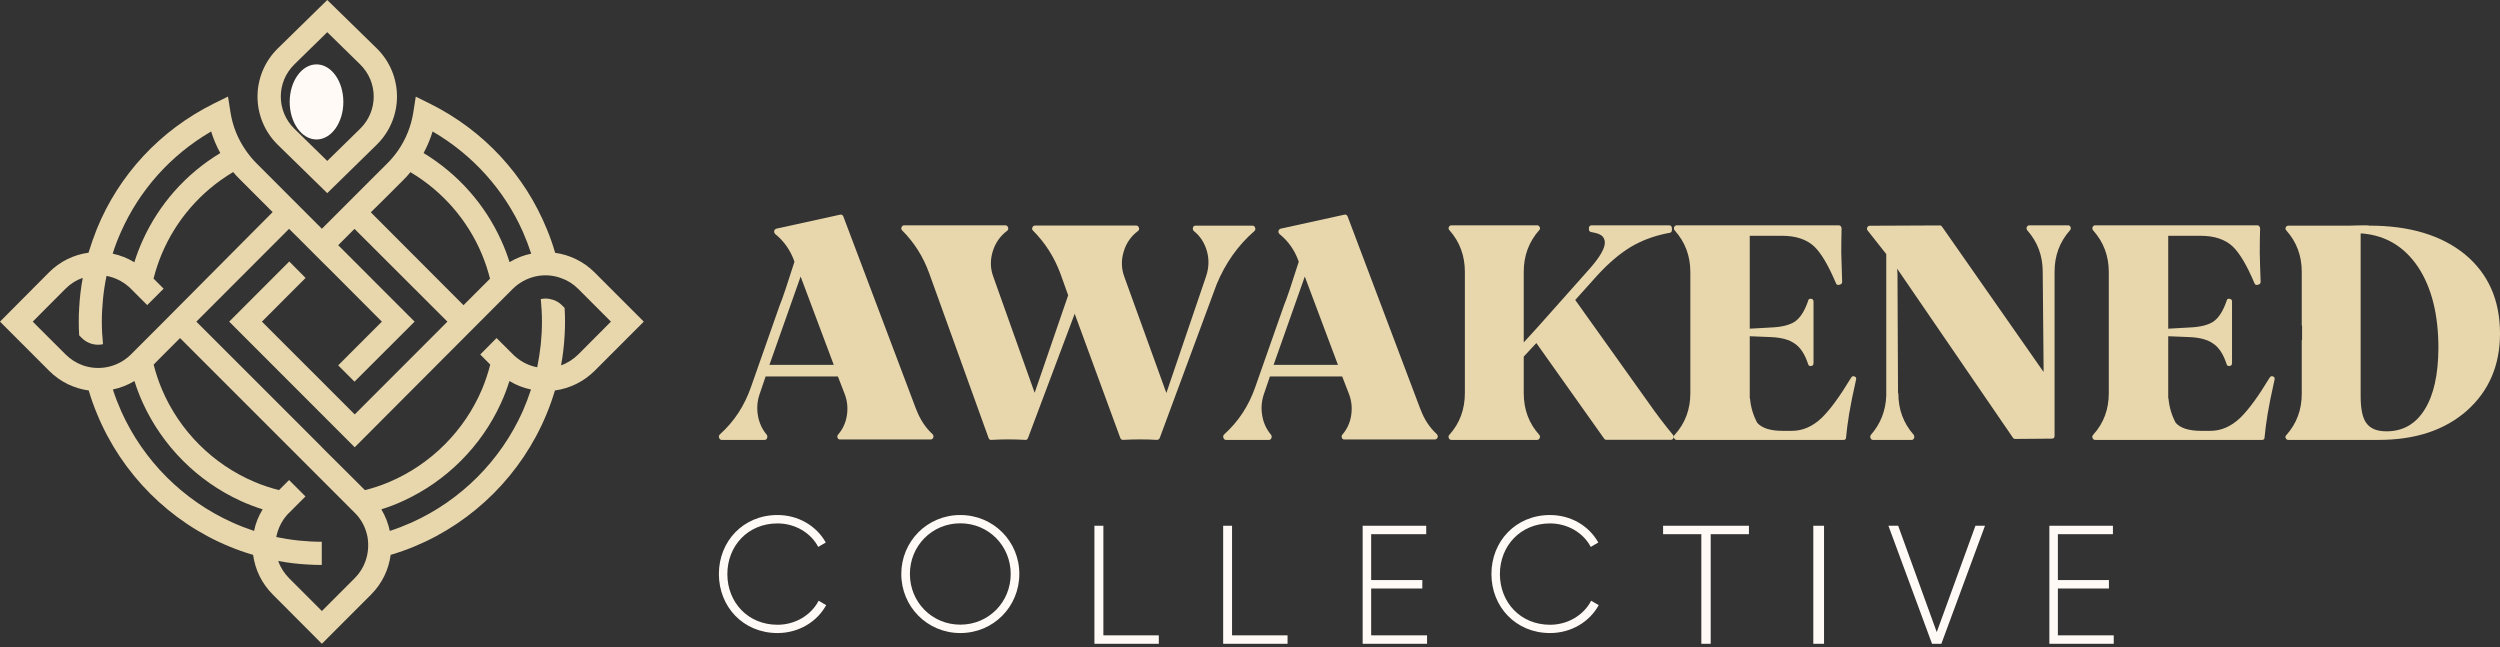 <svg width="197" height="51" viewBox="0 0 197 51" fill="none" xmlns="http://www.w3.org/2000/svg">
<rect x="0" y="0" width="197" height="51" fill="#333333" stroke="none"/>
<path d="M72.222 32.313C72.222 32.295 72.213 32.278 72.196 32.261L66.456 17.06C66.413 16.948 66.327 16.896 66.216 16.913L61.186 18.016C61.084 18.051 61.024 18.111 61.007 18.206C60.989 18.301 61.024 18.378 61.092 18.447C61.786 19.007 62.292 19.731 62.6 20.61V20.636C62.035 22.411 61.658 23.549 61.444 24.049L59.182 30.486C58.667 31.977 57.845 33.226 56.723 34.234C56.646 34.312 56.628 34.407 56.671 34.51C56.706 34.614 56.774 34.665 56.885 34.665C57.005 34.665 57.871 34.665 59.481 34.665H60.261C60.347 34.665 60.415 34.614 60.45 34.519C60.484 34.424 60.475 34.338 60.415 34.252C60.064 33.838 59.833 33.347 59.73 32.778C59.627 32.209 59.661 31.658 59.841 31.106L60.33 29.667H66.027L66.584 31.106C66.773 31.632 66.824 32.183 66.73 32.761C66.635 33.338 66.404 33.829 66.036 34.252C65.976 34.329 65.967 34.415 66.001 34.502C66.036 34.588 66.104 34.631 66.19 34.631H73.327C73.43 34.631 73.498 34.579 73.541 34.484C73.575 34.389 73.558 34.303 73.49 34.217C72.916 33.691 72.504 33.045 72.222 32.313ZM60.63 28.754L63.089 21.791L65.702 28.754H60.63Z" fill="#E8D7AC"/>
<path d="M98.849 18.206C98.926 18.13 98.943 18.036 98.9 17.934C98.866 17.832 98.788 17.781 98.686 17.781H94.199C94.096 17.781 94.028 17.84 94.002 17.951C93.976 18.062 94.002 18.147 94.088 18.215C94.594 18.623 94.928 19.159 95.109 19.806C95.289 20.453 95.263 21.108 95.04 21.771L91.909 30.969L88.598 21.814C88.358 21.167 88.341 20.504 88.546 19.831C88.744 19.159 89.121 18.615 89.67 18.206C89.756 18.147 89.782 18.053 89.747 17.943C89.713 17.832 89.636 17.772 89.533 17.772H81.564C81.461 17.772 81.392 17.823 81.35 17.926C81.315 18.028 81.332 18.113 81.401 18.172C82.345 19.117 83.065 20.24 83.554 21.542L84.172 23.269L81.53 30.952L78.27 21.797C78.03 21.15 78.021 20.487 78.227 19.814C78.433 19.142 78.811 18.598 79.359 18.189C79.445 18.13 79.471 18.036 79.437 17.926C79.402 17.815 79.325 17.755 79.222 17.755H71.253C71.15 17.755 71.082 17.806 71.039 17.909C71.004 18.011 71.022 18.096 71.09 18.155C72.034 19.1 72.746 20.223 73.218 21.525L77.901 34.517C77.944 34.628 78.021 34.679 78.124 34.662C79.025 34.611 79.917 34.611 80.783 34.662C80.886 34.679 80.963 34.628 81.006 34.517L84.686 24.724L88.281 34.517C88.323 34.611 88.392 34.662 88.478 34.662H88.504C89.404 34.611 90.296 34.611 91.163 34.662C91.266 34.662 91.343 34.611 91.386 34.517L95.872 22.401C96.558 20.75 97.536 19.346 98.849 18.206Z" fill="#E8D7AC"/>
<path d="M111.96 32.313C111.96 32.295 111.951 32.278 111.934 32.261L106.194 17.06C106.151 16.948 106.065 16.896 105.954 16.913L100.925 18.016C100.822 18.051 100.762 18.111 100.745 18.206C100.728 18.301 100.762 18.378 100.83 18.447C101.524 19.007 102.03 19.731 102.338 20.61V20.636C101.773 22.411 101.396 23.549 101.182 24.049L98.92 30.486C98.406 31.977 97.583 33.226 96.461 34.234C96.384 34.312 96.367 34.407 96.409 34.51C96.444 34.614 96.512 34.665 96.624 34.665C96.744 34.665 97.609 34.665 99.22 34.665H99.999C100.085 34.665 100.154 34.614 100.188 34.519C100.222 34.424 100.214 34.338 100.154 34.252C99.802 33.838 99.571 33.347 99.468 32.778C99.365 32.209 99.4 31.658 99.579 31.106L100.068 29.667H105.765L106.322 31.106C106.511 31.632 106.562 32.183 106.468 32.761C106.374 33.338 106.142 33.829 105.774 34.252C105.714 34.329 105.705 34.415 105.74 34.502C105.774 34.588 105.842 34.631 105.928 34.631H113.065C113.168 34.631 113.236 34.579 113.279 34.484C113.314 34.389 113.296 34.303 113.228 34.217C112.654 33.691 112.234 33.045 111.96 32.313ZM100.359 28.754L102.818 21.791L105.431 28.754H100.359Z" fill="#E8D7AC"/>
<path d="M129.957 31.809L124.196 23.733L124.128 23.639L125.857 21.712C126.738 20.749 127.611 20.007 128.459 19.486C129.306 18.975 130.282 18.6 131.395 18.378L131.549 18.352C131.686 18.335 131.746 18.259 131.746 18.114V17.994C131.746 17.832 131.668 17.755 131.523 17.755H125.429C125.283 17.755 125.206 17.832 125.206 17.994V18.045C125.206 18.19 125.266 18.267 125.386 18.284L125.626 18.335C125.934 18.395 126.156 18.497 126.293 18.642C126.439 18.813 126.49 19.035 126.447 19.282C126.37 19.725 125.994 20.339 125.318 21.115L121.175 25.771L120.071 26.982V21.422C120.071 20.152 120.473 19.06 121.286 18.139C121.363 18.079 121.372 17.994 121.329 17.9C121.286 17.807 121.218 17.755 121.132 17.755H114.379C114.276 17.755 114.208 17.807 114.165 17.9C114.131 17.994 114.148 18.071 114.216 18.139C115.029 19.06 115.432 20.152 115.432 21.422V30.973C115.432 32.252 115.029 33.352 114.216 34.256C114.139 34.333 114.122 34.418 114.165 34.52C114.199 34.614 114.276 34.665 114.379 34.665H121.132C121.218 34.665 121.286 34.614 121.329 34.52C121.372 34.426 121.355 34.341 121.286 34.256C120.473 33.352 120.071 32.261 120.071 30.973V28.099L121.064 27.033L126.405 34.563C126.447 34.623 126.507 34.657 126.584 34.657H131.677C131.763 34.657 131.831 34.606 131.874 34.512C131.917 34.418 131.9 34.341 131.831 34.273C131.172 33.471 130.547 32.653 129.957 31.809Z" fill="#E8D7AC"/>
<path d="M146.145 29.666C146.033 29.615 145.938 29.649 145.869 29.76C144.971 31.248 144.202 32.302 143.546 32.931C142.829 33.611 142.051 33.951 141.196 33.951H140.479C139.512 33.951 138.838 33.739 138.467 33.313C138.156 32.727 137.966 32.106 137.906 31.443L137.88 31.35C137.88 31.29 137.88 31.205 137.88 31.112C137.88 30.984 137.88 30.882 137.88 30.805V26.495L139.555 26.563C140.376 26.597 140.998 26.767 141.43 27.082C141.879 27.379 142.224 27.915 142.483 28.697C142.509 28.808 142.587 28.859 142.716 28.842C142.846 28.825 142.906 28.748 142.906 28.604V23.766C142.906 23.639 142.846 23.562 142.716 23.545C142.587 23.52 142.509 23.571 142.483 23.698C142.215 24.489 141.87 25.033 141.455 25.33C141.041 25.611 140.402 25.773 139.555 25.806L137.88 25.9V18.58H140.428C141.516 18.58 142.354 18.861 142.95 19.413C143.502 19.932 144.072 20.901 144.668 22.304C144.712 22.431 144.798 22.474 144.91 22.448L144.979 22.423C145.1 22.406 145.161 22.329 145.161 22.185C145.135 21.394 145.109 20.646 145.092 19.932C145.092 19.269 145.1 18.623 145.117 17.994C145.117 17.934 145.092 17.875 145.048 17.823C145.005 17.772 144.953 17.755 144.893 17.755H132.136C132.033 17.755 131.964 17.806 131.92 17.9C131.886 17.994 131.903 18.078 131.972 18.163C132.793 19.082 133.199 20.17 133.199 21.437V30.984C133.199 32.259 132.793 33.356 131.972 34.257C131.894 34.334 131.877 34.419 131.92 34.521C131.955 34.614 132.024 34.665 132.136 34.665H145.273C145.411 34.665 145.472 34.597 145.472 34.453C145.515 33.934 145.601 33.313 145.713 32.608C145.834 31.894 146.007 31.01 146.249 29.955C146.301 29.802 146.258 29.717 146.145 29.666Z" fill="#E8D7AC"/>
<path d="M162.954 17.755H159.921C159.819 17.755 159.751 17.806 159.708 17.899C159.674 17.992 159.691 18.077 159.759 18.162C160.549 19.058 160.957 20.124 160.966 21.367L161.034 28.888V29.311L153.03 17.857C152.988 17.798 152.928 17.764 152.852 17.764L147.338 17.789C147.253 17.789 147.185 17.832 147.143 17.916C147.1 18.001 147.109 18.085 147.168 18.162L148.638 20.023V31.172C148.595 32.364 148.188 33.396 147.432 34.259C147.372 34.335 147.364 34.428 147.398 34.522C147.432 34.615 147.5 34.665 147.584 34.665H150.643C150.728 34.665 150.796 34.615 150.83 34.522C150.864 34.428 150.855 34.344 150.796 34.259C149.989 33.346 149.59 32.263 149.59 31.003C149.59 30.986 149.581 30.969 149.564 30.952L149.522 21.596L149.496 21.173L158.621 34.496C158.663 34.555 158.723 34.589 158.799 34.589L161.679 34.564C161.824 34.564 161.9 34.496 161.9 34.352V21.41C161.9 20.149 162.3 19.067 163.107 18.153C163.183 18.077 163.2 17.992 163.158 17.891C163.124 17.798 163.056 17.755 162.954 17.755Z" fill="#E8D7AC"/>
<path d="M179.123 29.666C179.011 29.615 178.916 29.649 178.847 29.76C177.948 31.248 177.179 32.302 176.523 32.931C175.806 33.611 175.028 33.951 174.173 33.951H173.456C172.488 33.951 171.815 33.739 171.443 33.313C171.132 32.727 170.942 32.106 170.882 31.443L170.856 31.35C170.856 31.29 170.856 31.205 170.856 31.112C170.856 30.984 170.856 30.882 170.856 30.805V26.495L172.532 26.563C173.352 26.597 173.974 26.767 174.406 27.082C174.856 27.379 175.201 27.915 175.46 28.697C175.486 28.808 175.564 28.859 175.693 28.842C175.823 28.825 175.884 28.748 175.884 28.604V23.766C175.884 23.639 175.823 23.562 175.693 23.545C175.564 23.52 175.486 23.571 175.46 23.698C175.192 24.489 174.847 25.033 174.432 25.33C174.018 25.611 173.378 25.773 172.532 25.806L170.856 25.9V18.58H173.404C174.493 18.58 175.331 18.861 175.927 19.413C176.48 19.932 177.05 20.901 177.646 22.304C177.689 22.431 177.776 22.474 177.888 22.448L177.957 22.423C178.078 22.406 178.138 22.329 178.138 22.185C178.104 21.394 178.087 20.646 178.069 19.932C178.069 19.269 178.078 18.623 178.095 17.994C178.095 17.934 178.069 17.875 178.026 17.823C177.983 17.772 177.931 17.755 177.871 17.755H165.111C165.007 17.755 164.938 17.806 164.895 17.9C164.86 17.994 164.877 18.078 164.946 18.163C165.767 19.082 166.173 20.17 166.173 21.437V30.984C166.173 32.259 165.767 33.356 164.946 34.257C164.869 34.334 164.851 34.419 164.895 34.521C164.929 34.614 164.998 34.665 165.111 34.665H178.251C178.389 34.665 178.449 34.597 178.449 34.453C178.493 33.934 178.579 33.313 178.691 32.608C178.812 31.894 178.985 31.01 179.227 29.955C179.27 29.802 179.236 29.717 179.123 29.666Z" fill="#E8D7AC"/>
<path d="M194.24 20.046C192.394 18.541 189.89 17.781 186.719 17.781C186.677 17.781 186.6 17.772 186.497 17.755C186.027 17.755 185.583 17.764 185.173 17.781H180.327C180.224 17.781 180.156 17.831 180.113 17.924C180.079 18.017 180.096 18.093 180.165 18.161C180.976 19.074 181.378 20.155 181.378 21.415V25.631C181.378 25.648 181.387 25.665 181.404 25.682V26.764C181.387 26.781 181.378 26.798 181.378 26.815V31.032C181.378 32.291 180.976 33.372 180.165 34.285C180.088 34.344 180.071 34.429 180.113 34.522C180.147 34.615 180.216 34.665 180.327 34.665H187.429C190.334 34.665 192.65 33.896 194.394 32.358C196.137 30.803 197 28.775 197 26.282C197 23.646 196.077 21.567 194.24 20.046ZM191.078 32.248C190.369 33.406 189.36 33.989 188.053 33.989C187.3 33.989 186.771 33.77 186.463 33.33C186.164 32.925 186.019 32.215 186.019 31.209V18.398H186.155C188.01 18.558 189.48 19.446 190.557 21.06C191.616 22.674 192.146 24.795 192.146 27.415C192.138 29.51 191.779 31.116 191.078 32.248Z" fill="#E8D7AC"/>
<path d="M61.267 49.231C58.929 49.231 57.316 47.454 57.316 45.238C57.316 43.023 58.929 41.245 61.267 41.245C62.66 41.245 63.898 41.989 64.476 43.097L65.071 42.75C64.338 41.435 62.904 40.584 61.267 40.584C58.562 40.584 56.648 42.659 56.648 45.23C56.648 47.809 58.562 49.884 61.267 49.884C62.928 49.884 64.378 49.008 65.103 47.685L64.509 47.338C63.922 48.471 62.676 49.231 61.267 49.231Z" fill="#FFFAF5"/>
<path d="M75.672 40.584C73.066 40.584 71.022 42.659 71.022 45.23C71.022 47.809 73.074 49.884 75.672 49.884C78.278 49.884 80.322 47.809 80.322 45.23C80.33 42.659 78.278 40.584 75.672 40.584ZM75.672 49.223C73.438 49.223 71.7 47.445 71.7 45.23C71.7 43.014 73.438 41.237 75.672 41.237C77.906 41.237 79.644 43.014 79.644 45.23C79.644 47.445 77.906 49.223 75.672 49.223Z" fill="#FFFAF5"/>
<path d="M86.946 41.429H86.241V50.73H91.314V50.065H86.946V41.429Z" fill="#FFFAF5"/>
<path d="M97.085 41.429H96.386V50.73H101.459V50.065H97.085V41.429Z" fill="#FFFAF5"/>
<path d="M108.048 46.374H112.079V45.709H108.048V42.094H112.386V41.429H107.378V50.73H112.451V50.065H108.048V46.374Z" fill="#FFFAF5"/>
<path d="M122.142 49.231C119.805 49.231 118.192 47.454 118.192 45.238C118.192 43.023 119.805 41.245 122.142 41.245C123.535 41.245 124.773 41.989 125.352 43.097L125.946 42.75C125.213 41.435 123.78 40.584 122.142 40.584C119.438 40.584 117.524 42.659 117.524 45.23C117.524 47.809 119.438 49.884 122.142 49.884C123.804 49.884 125.254 49.008 125.979 47.685L125.384 47.338C124.798 48.471 123.551 49.231 122.142 49.231Z" fill="#FFFAF5"/>
<path d="M131.052 42.094H134.065V50.73H134.803V42.094H137.816V41.429H131.052V42.094Z" fill="#FFFAF5"/>
<path d="M143.734 41.429H142.889V50.73H143.734V41.429Z" fill="#FFFAF5"/>
<path d="M152.616 49.809L149.576 41.429H148.807L152.244 50.73H152.979L156.417 41.429H155.665L152.616 49.809Z" fill="#FFFAF5"/>
<path d="M162.16 50.065V46.374H166.183V45.709H162.16V42.094H166.498V41.429H161.49V50.73H166.562V50.065H162.16Z" fill="#FFFAF5"/>
<path d="M24.942 10.991C26.109 10.991 27.056 9.666 27.056 8.032C27.056 6.398 26.109 5.073 24.942 5.073C23.775 5.073 22.828 6.398 22.828 8.032C22.828 9.666 23.775 10.991 24.942 10.991Z" fill="#FFFAF5"/>
<path d="M25.788 15.219L29.678 11.41C31.818 9.314 31.818 5.896 29.678 3.801L25.788 0L21.897 3.809C19.757 5.905 19.757 9.323 21.897 11.418L25.788 15.219ZM23.197 5.073L25.788 2.536L28.378 5.073C29.805 6.47 29.805 8.749 28.378 10.146L25.788 12.682L23.197 10.146C21.77 8.749 21.77 6.47 23.197 5.073Z" fill="#E8D7AC"/>
<path d="M46.857 21.47C45.986 20.598 44.887 20.082 43.746 19.921C43.56 19.278 43.34 18.652 43.086 18.043C41.361 13.82 38.149 10.292 33.879 8.168L32.763 7.618L32.568 8.853C32.399 9.945 31.985 10.969 31.359 11.874C31.114 12.221 30.835 12.559 30.522 12.873L29.229 14.159L27.944 15.445L26.65 16.739L25.365 18.026L22.786 15.445L20.207 12.864C19.903 12.559 19.624 12.221 19.379 11.866L19.328 11.79C18.728 10.909 18.33 9.919 18.161 8.845L17.967 7.609L16.851 8.159C12.581 10.283 9.36 13.803 7.635 18.034C7.39 18.652 7.17 19.278 6.975 19.913C5.8 20.073 4.718 20.606 3.864 21.461L0 25.345L3.872 29.22C4.752 30.1 5.851 30.616 6.992 30.769C7.178 31.412 7.407 32.038 7.66 32.647C9.605 37.352 13.367 41.126 18.068 43.063C18.677 43.317 19.303 43.537 19.945 43.723C20.106 44.908 20.639 45.991 21.501 46.854L25.365 50.73L29.237 46.854C30.116 45.974 30.632 44.874 30.784 43.723C31.427 43.537 32.053 43.309 32.653 43.063C37.354 41.117 41.116 37.352 43.061 32.647C43.315 32.038 43.535 31.412 43.729 30.769C44.904 30.608 45.995 30.075 46.857 29.22L50.73 25.345L46.857 21.47ZM34.09 10.359C37.286 12.221 39.747 14.996 41.201 18.263C41.446 18.821 41.666 19.396 41.86 19.989C41.269 20.107 40.685 20.336 40.153 20.657C39.967 20.073 39.747 19.489 39.493 18.939C38.216 16.122 36.111 13.719 33.38 12.06C33.668 11.519 33.913 10.952 34.09 10.359ZM30.522 15.445L31.816 14.15C32.002 13.964 32.171 13.778 32.332 13.575C32.34 13.575 32.34 13.566 32.34 13.566C34.902 15.089 36.855 17.366 37.971 20.031C38.233 20.657 38.445 21.3 38.614 21.96L38.047 22.527L36.525 24.05L29.22 16.731L30.522 15.445ZM9.537 18.263C10.991 14.988 13.443 12.221 16.639 10.359C16.817 10.952 17.062 11.519 17.358 12.06C14.627 13.71 12.522 16.113 11.245 18.939C10.991 19.498 10.772 20.073 10.586 20.666C10.061 20.344 9.486 20.116 8.878 19.989C9.064 19.396 9.284 18.821 9.537 18.263ZM6.527 28.789C6.028 28.611 5.563 28.323 5.166 27.926L2.579 25.345L5.158 22.756C5.546 22.366 6.011 22.07 6.519 21.901C6.375 22.671 6.282 23.458 6.24 24.253C6.214 24.609 6.206 24.973 6.206 25.336C6.206 25.7 6.214 26.064 6.24 26.428L6.443 26.631C6.637 26.826 6.865 26.97 7.128 27.063C7.322 27.13 7.525 27.164 7.736 27.164C7.846 27.164 7.965 27.156 8.074 27.13C8.091 27.13 8.108 27.122 8.117 27.122C8.058 26.538 8.024 25.937 8.024 25.336C8.024 24.736 8.058 24.143 8.117 23.551C8.176 22.942 8.269 22.341 8.396 21.74C9.021 21.859 9.605 22.138 10.095 22.553C10.171 22.612 10.239 22.68 10.307 22.747L11.6 24.042L11.752 23.89L12.894 22.747L12.099 21.952C12.268 21.292 12.479 20.649 12.742 20.023C13.858 17.357 15.811 15.081 18.373 13.558C18.542 13.761 18.719 13.956 18.914 14.142L20.199 15.428L21.484 16.714L12.902 25.345L11.735 26.513L10.323 27.926C10.256 27.993 10.18 28.061 10.112 28.12C9.613 28.543 9.03 28.814 8.413 28.933C7.779 29.051 7.128 29 6.527 28.789ZM20.021 41.837C19.438 41.642 18.863 41.422 18.305 41.168C14.424 39.425 11.296 36.294 9.554 32.41C9.309 31.852 9.081 31.276 8.895 30.693C9.486 30.566 10.061 30.346 10.594 30.024C10.78 30.616 11 31.192 11.254 31.75C12.809 35.16 15.566 37.919 18.973 39.476C19.531 39.73 20.106 39.95 20.698 40.136C20.368 40.669 20.14 41.236 20.021 41.837ZM28.806 44.197C28.637 44.697 28.349 45.162 27.952 45.56L25.365 48.149L22.786 45.568C22.397 45.179 22.101 44.713 21.924 44.206C22.693 44.35 23.479 44.443 24.274 44.485C24.629 44.51 24.993 44.519 25.356 44.519V42.691C24.756 42.691 24.164 42.657 23.572 42.598C22.964 42.539 22.363 42.437 21.771 42.319C21.89 41.693 22.169 41.109 22.583 40.618C22.642 40.55 22.71 40.474 22.778 40.415L24.071 39.12L22.778 37.826L21.983 38.621C21.323 38.452 20.681 38.24 20.064 37.978C16.775 36.59 14.137 33.95 12.75 30.659C12.488 30.033 12.277 29.398 12.107 28.73L12.665 28.163L14.187 26.64L25.365 37.817L26.532 38.985L27.952 40.407C28.02 40.474 28.079 40.542 28.146 40.61C28.578 41.109 28.84 41.693 28.958 42.31C29.068 42.937 29.017 43.596 28.806 44.197ZM41.184 32.419C39.442 36.303 36.314 39.433 32.433 41.176C31.875 41.422 31.3 41.65 30.717 41.837C30.59 41.244 30.37 40.669 30.049 40.136C30.641 39.95 31.216 39.73 31.765 39.476C35.172 37.919 37.929 35.169 39.484 31.75C39.738 31.192 39.958 30.616 40.144 30.024C40.668 30.346 41.235 30.566 41.843 30.693C41.649 31.285 41.429 31.86 41.184 32.419ZM45.572 27.926C45.175 28.315 44.718 28.611 44.211 28.789C44.355 28.019 44.448 27.232 44.49 26.436C44.515 26.081 44.524 25.709 44.524 25.345C44.524 24.981 44.515 24.617 44.49 24.262L44.287 24.059C44.093 23.864 43.864 23.72 43.619 23.636C43.416 23.568 43.205 23.526 43.002 23.526C42.883 23.526 42.773 23.534 42.664 23.559C42.647 23.559 42.63 23.568 42.613 23.568C42.672 24.152 42.706 24.753 42.706 25.353C42.706 25.954 42.672 26.555 42.613 27.139C42.545 27.748 42.452 28.349 42.334 28.941C41.708 28.823 41.125 28.543 40.634 28.12C40.558 28.061 40.491 27.993 40.423 27.926L39.129 26.64L38.977 26.792L37.844 27.934L38.631 28.73C38.462 29.39 38.25 30.033 37.988 30.659C36.601 33.942 33.964 36.582 30.683 37.978C30.066 38.24 29.415 38.46 28.755 38.621L28.197 38.063L25.365 35.245V35.236L22.786 32.656L15.473 25.345L22.778 18.034L23.429 18.677L25.365 20.615L26.016 21.258L30.091 25.345L26.65 28.789L27.935 30.075L32.67 25.345L26.65 19.32L27.935 18.034L35.257 25.345L27.952 32.656L27.14 31.843L24.731 29.432L24.688 29.39L20.639 25.345L24.08 21.901L22.794 20.606L18.06 25.345L27.952 35.245L37.827 25.345L40.406 22.764C40.474 22.696 40.55 22.629 40.617 22.57C41.116 22.146 41.708 21.876 42.317 21.757C42.943 21.639 43.594 21.689 44.202 21.91C44.701 22.079 45.166 22.366 45.564 22.764L48.142 25.345L45.572 27.926Z" fill="#E8D7AC"/>
</svg>
